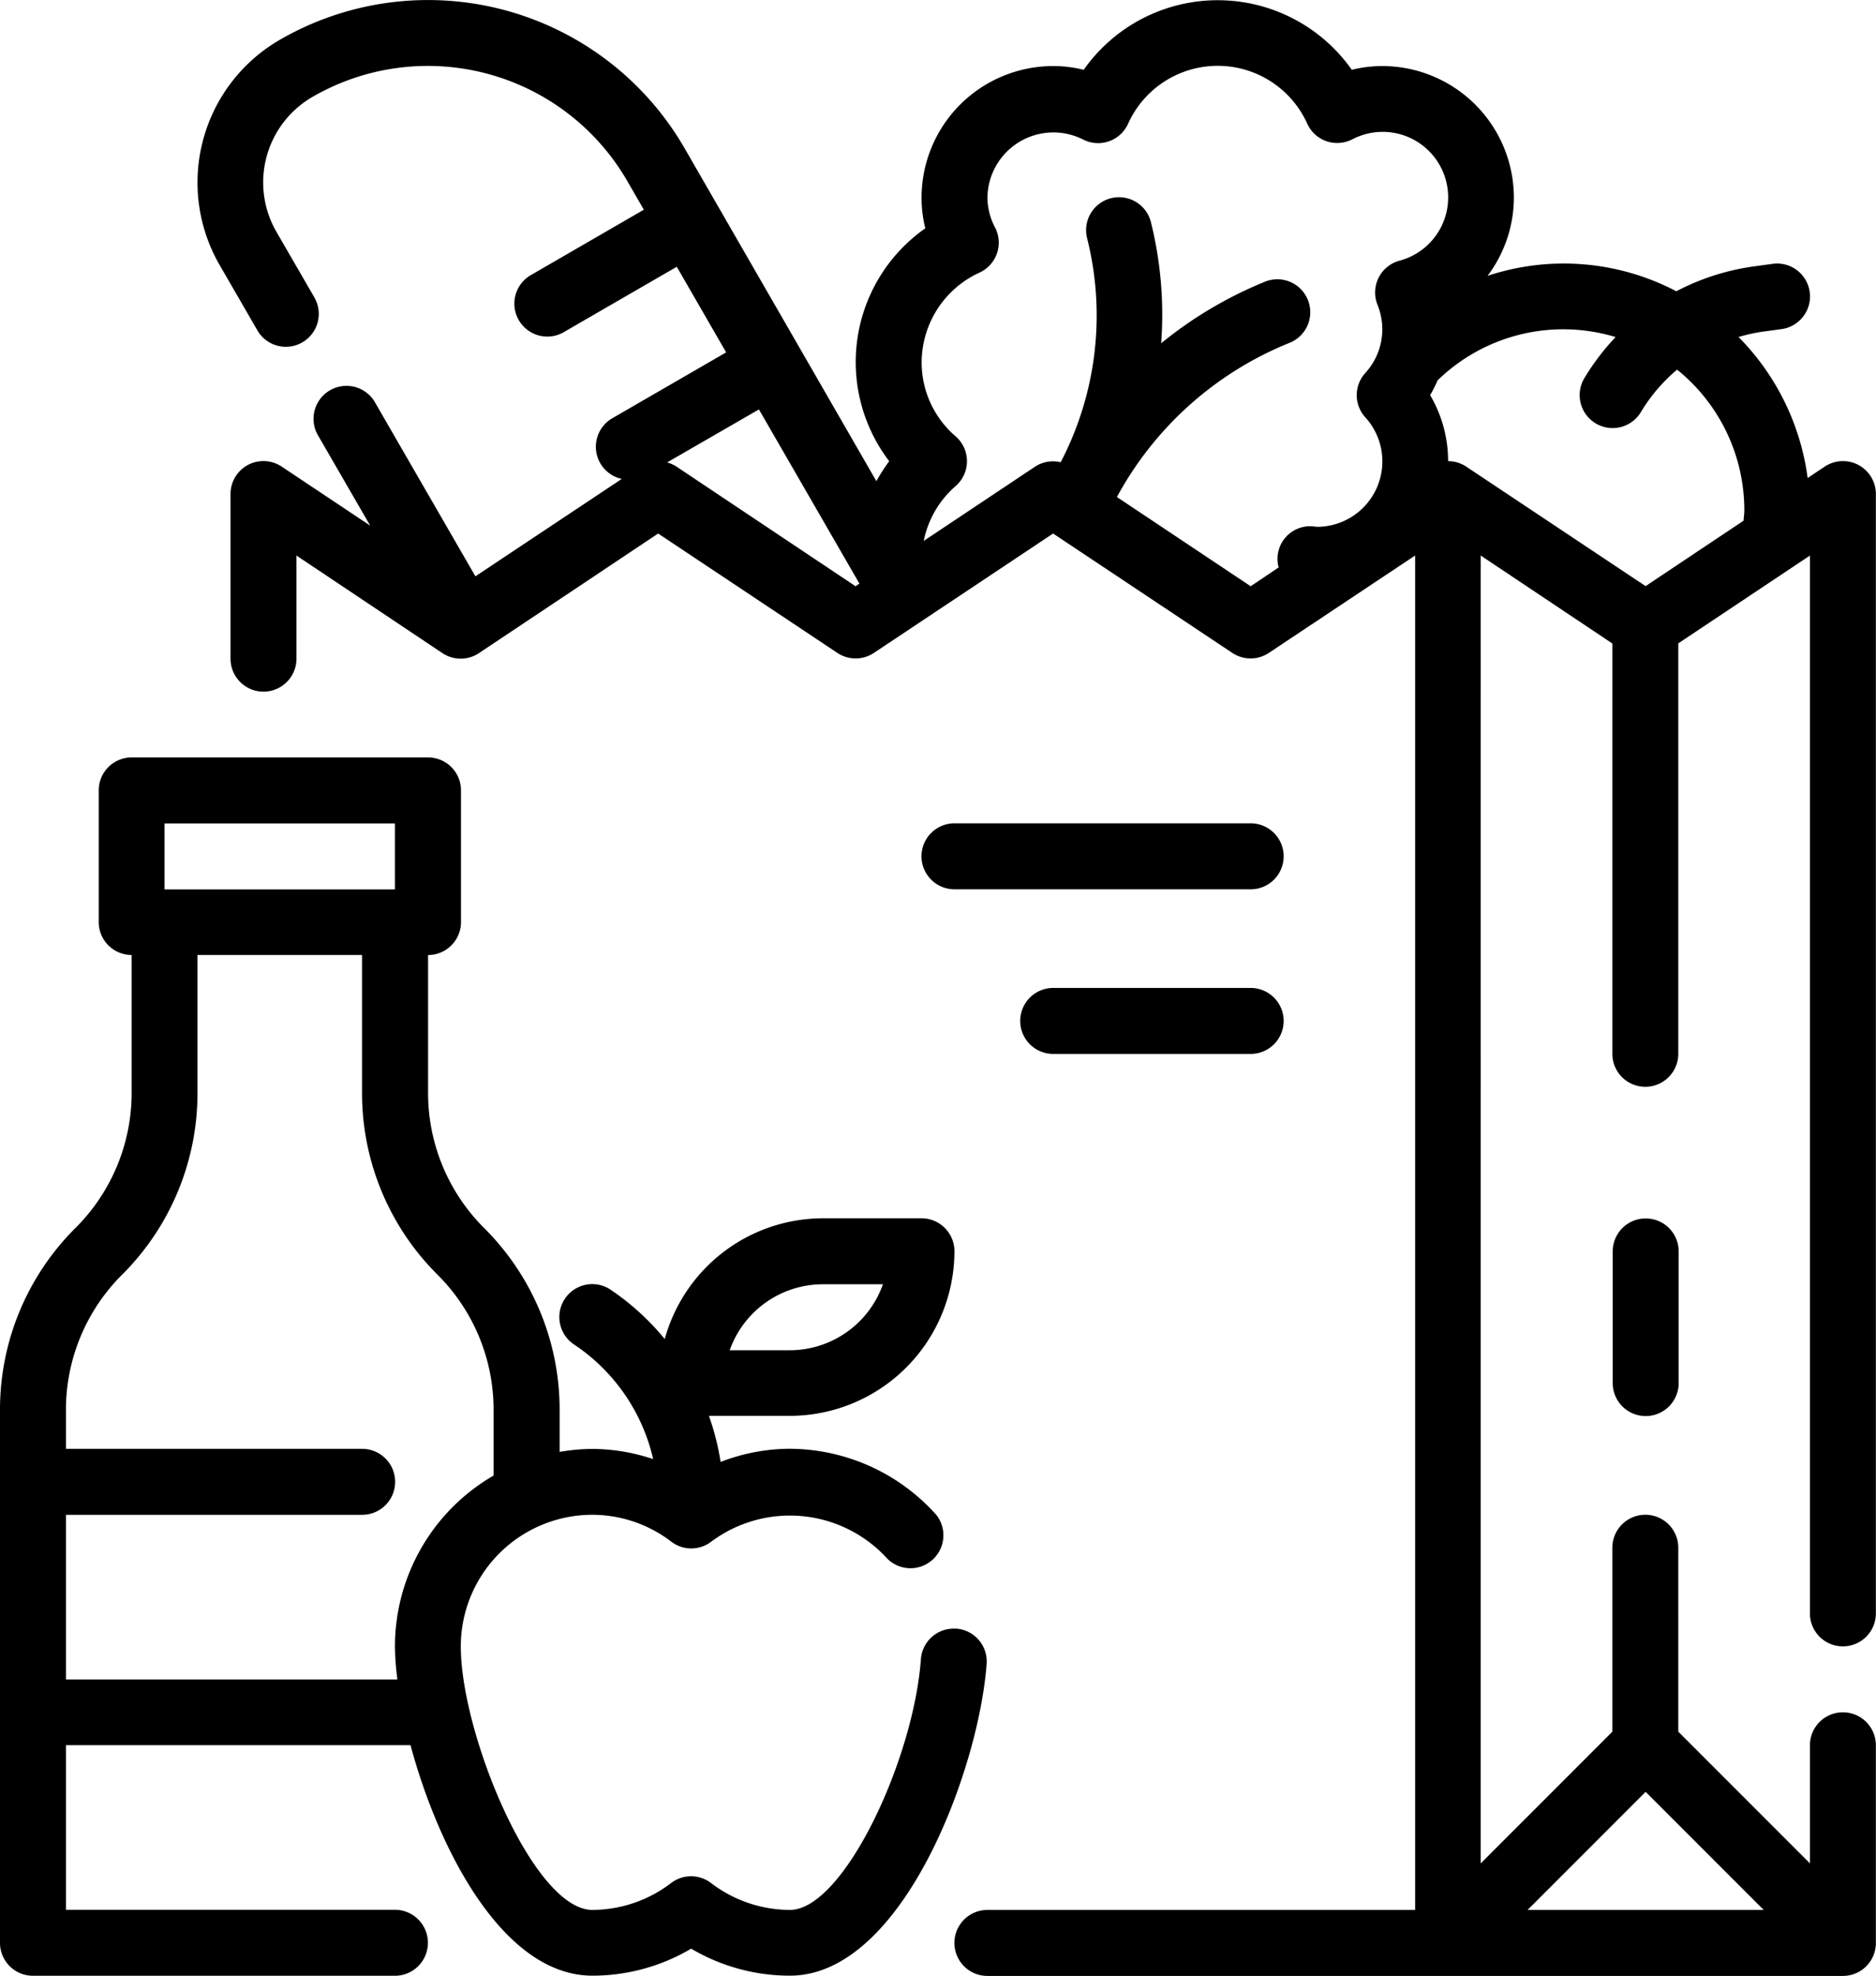 <svg xmlns="http://www.w3.org/2000/svg" width="59.741" height="62.889" viewBox="0 0 59.741 62.889">
  <g id="Outline" transform="translate(0)">
    <g id="Group_3646" data-name="Group 3646" transform="translate(0 0)">
      <path id="Path_1851" data-name="Path 1851" d="M61.4,54.4a1.048,1.048,0,0,0,1.048-1.048V17.722a1.048,1.048,0,0,0-1.63-.872l-.543.362a7.837,7.837,0,0,0-2.2-4.488,5.376,5.376,0,0,1,.769-.17l.6-.082a1.048,1.048,0,0,0-.283-2.077l-.6.082a7.515,7.515,0,0,0-2.467.791,7.717,7.717,0,0,0-6.012-.491,4.149,4.149,0,0,0,.838-2.488A4.192,4.192,0,0,0,46.731,4.1a4,4,0,0,0-.972.119,5.221,5.221,0,0,0-8.538,0A4,4,0,0,0,36.25,4.1a4.192,4.192,0,0,0-4.192,4.192,4,4,0,0,0,.119.972,5.2,5.2,0,0,0-1.149,7.413,5.326,5.326,0,0,0-.408.636L25.56,8.534h0L24.512,6.717A9.433,9.433,0,0,0,11.62,3.265,5.247,5.247,0,0,0,9.7,10.424L10.9,12.5a1.048,1.048,0,1,0,1.815-1.048l-1.2-2.074a3.144,3.144,0,0,1,1.153-4.3A7.337,7.337,0,0,1,22.69,7.765l.524.907-3.63,2.1a1.049,1.049,0,0,0,1.048,1.816l3.631-2.1,1.572,2.725-3.631,2.1a1.048,1.048,0,0,0,.307,1.928l-4.661,3.1-3.216-5.569a1.049,1.049,0,0,0-1.816,1.048L14.5,18.728l-2.82-1.88a1.048,1.048,0,0,0-1.628.874v5.24a1.048,1.048,0,0,0,2.1,0V19.68L16.8,22.786a1.048,1.048,0,0,0,1.163,0l5.707-3.807,5.707,3.8a1.048,1.048,0,0,0,1.163,0l5.707-3.8,5.707,3.8a1.048,1.048,0,0,0,1.163,0l4.659-3.1V62.79H34.154a1.048,1.048,0,1,0,0,2.1H61.4a1.048,1.048,0,0,0,1.048-1.048V57.549a1.048,1.048,0,0,0-2.1,0v3.758l-4.192-4.192V51.261a1.048,1.048,0,0,0-2.1,0v5.855l-4.192,4.192V19.679l4.192,2.8V35.539a1.048,1.048,0,0,0,2.1,0V22.475l4.192-2.794V53.357A1.048,1.048,0,0,0,61.4,54.4Zm-7.24-41.675a7.564,7.564,0,0,0-.995,1.308,1.048,1.048,0,1,0,1.8,1.08,5.4,5.4,0,0,1,1.153-1.351,5.753,5.753,0,0,1,2.141,4.48c0,.112-.018.219-.025.329l-3.119,2.082-5.707-3.8a1.048,1.048,0,0,0-.582-.178h0a4.139,4.139,0,0,0-.572-2.1,4.269,4.269,0,0,0,.236-.47,5.739,5.739,0,0,1,5.673-1.378ZM24.255,16.85a1.029,1.029,0,0,0-.3-.134l2.924-1.687,3.2,5.544-.123.084Zm18.284,3.807-4.26-2.84A10.876,10.876,0,0,1,43.8,12.9a1.049,1.049,0,0,0-.78-1.947,12.958,12.958,0,0,0-3.332,1.97,12.2,12.2,0,0,0-.322-3.839,1.048,1.048,0,1,0-2.033.509,10.087,10.087,0,0,1-.845,7.117,1.041,1.041,0,0,0-.816.141l-3.545,2.363a3.124,3.124,0,0,1,1.022-1.751,1.048,1.048,0,0,0,0-1.572,3.1,3.1,0,0,1-1.088-2.362A3.152,3.152,0,0,1,33.9,10.675a1.048,1.048,0,0,0,.5-1.434,2.061,2.061,0,0,1-.244-.953A2.1,2.1,0,0,1,37.2,6.437a1.048,1.048,0,0,0,1.434-.5,3.13,3.13,0,0,1,5.708,0,1.048,1.048,0,0,0,.611.555,1.061,1.061,0,0,0,.823-.06,2.085,2.085,0,1,1,1.5,3.863,1.048,1.048,0,0,0-.7,1.4,2.1,2.1,0,0,1,.155.78,2.069,2.069,0,0,1-.547,1.4,1.048,1.048,0,0,0,0,1.4,2.083,2.083,0,0,1-1.519,3.491c-.027,0-.138-.016-.165-.017a1.039,1.039,0,0,0-1.071,1.309ZM55.116,59.031l3.758,3.758H51.358Z" transform="translate(-2.711 -1.997)"/>
      <path id="Path_1852" data-name="Path 1852" d="M53.048,39A1.048,1.048,0,0,0,52,40.048V44.24a1.048,1.048,0,1,0,2.1,0V40.048A1.048,1.048,0,0,0,53.048,39Z" transform="translate(-0.643 -0.217)"/>
      <path id="Path_1853" data-name="Path 1853" d="M33.449,52.732a1.048,1.048,0,0,0-1.123.969c-.235,3.224-2.472,7.982-4.172,7.982a4.148,4.148,0,0,1-2.515-.859,1.048,1.048,0,0,0-1.264,0,4.148,4.148,0,0,1-2.509.859c-1.887,0-4.192-5.614-4.192-8.385a4.192,4.192,0,0,1,4.192-4.192,4.148,4.148,0,0,1,2.515.859,1.048,1.048,0,0,0,1.264,0,4.192,4.192,0,0,1,5.613.54,1.048,1.048,0,0,0,1.555-1.4,6.289,6.289,0,0,0-4.659-2.1,6.129,6.129,0,0,0-2.206.419,8.18,8.18,0,0,0-.372-1.467h2.578a5.247,5.247,0,0,0,5.24-5.24,1.048,1.048,0,0,0-1.048-1.048H29.2a5.233,5.233,0,0,0-5.031,3.843,8.082,8.082,0,0,0-1.727-1.572,1.048,1.048,0,0,0-1.163,1.744A5.989,5.989,0,0,1,23.8,47.334a6.121,6.121,0,0,0-1.931-.324,6.288,6.288,0,0,0-1.048.094V45.783a8.152,8.152,0,0,0-2.4-5.8,6.067,6.067,0,0,1-1.789-4.32V31.289a1.048,1.048,0,0,0,1.048-1.048V26.048A1.048,1.048,0,0,0,16.625,25H7.192a1.048,1.048,0,0,0-1.048,1.048V30.24a1.048,1.048,0,0,0,1.048,1.048V35.66A6.067,6.067,0,0,1,5.4,39.98a8.152,8.152,0,0,0-2.4,5.8V62.731a1.048,1.048,0,0,0,1.048,1.048H15.577a1.048,1.048,0,0,0,0-2.1H5.1v-5.24H16.073c.9,3.348,2.961,7.337,5.793,7.337a6.176,6.176,0,0,0,3.144-.86,6.173,6.173,0,0,0,3.145.86c3.584,0,6.018-6.557,6.264-9.925a1.048,1.048,0,0,0-.969-1.122ZM29.2,41.769h1.917a3.151,3.151,0,0,1-2.965,2.1H26.237A3.151,3.151,0,0,1,29.2,41.769ZM8.24,27.1h7.337v2.1H8.24ZM5.1,54.347v-5.24h9.433a1.048,1.048,0,1,0,0-2.1H5.1V45.783a6.067,6.067,0,0,1,1.789-4.32,8.152,8.152,0,0,0,2.4-5.8V31.289h5.24V35.66a8.148,8.148,0,0,0,2.4,5.8,6.067,6.067,0,0,1,1.789,4.32v2.078A6.289,6.289,0,0,0,15.577,53.3a8.811,8.811,0,0,0,.078,1.048Z" transform="translate(-3 -0.891)"/>
      <path id="Path_1854" data-name="Path 1854" d="M41.481,27H32.048a1.048,1.048,0,0,0,0,2.1h9.433a1.048,1.048,0,0,0,0-2.1Z" transform="translate(-1.653 -0.794)"/>
      <path id="Path_1855" data-name="Path 1855" d="M41.337,32H35.048a1.048,1.048,0,1,0,0,2.1h6.289a1.048,1.048,0,0,0,0-2.1Z" transform="translate(-1.509 -0.554)"/>
    </g>
  </g>
</svg>

